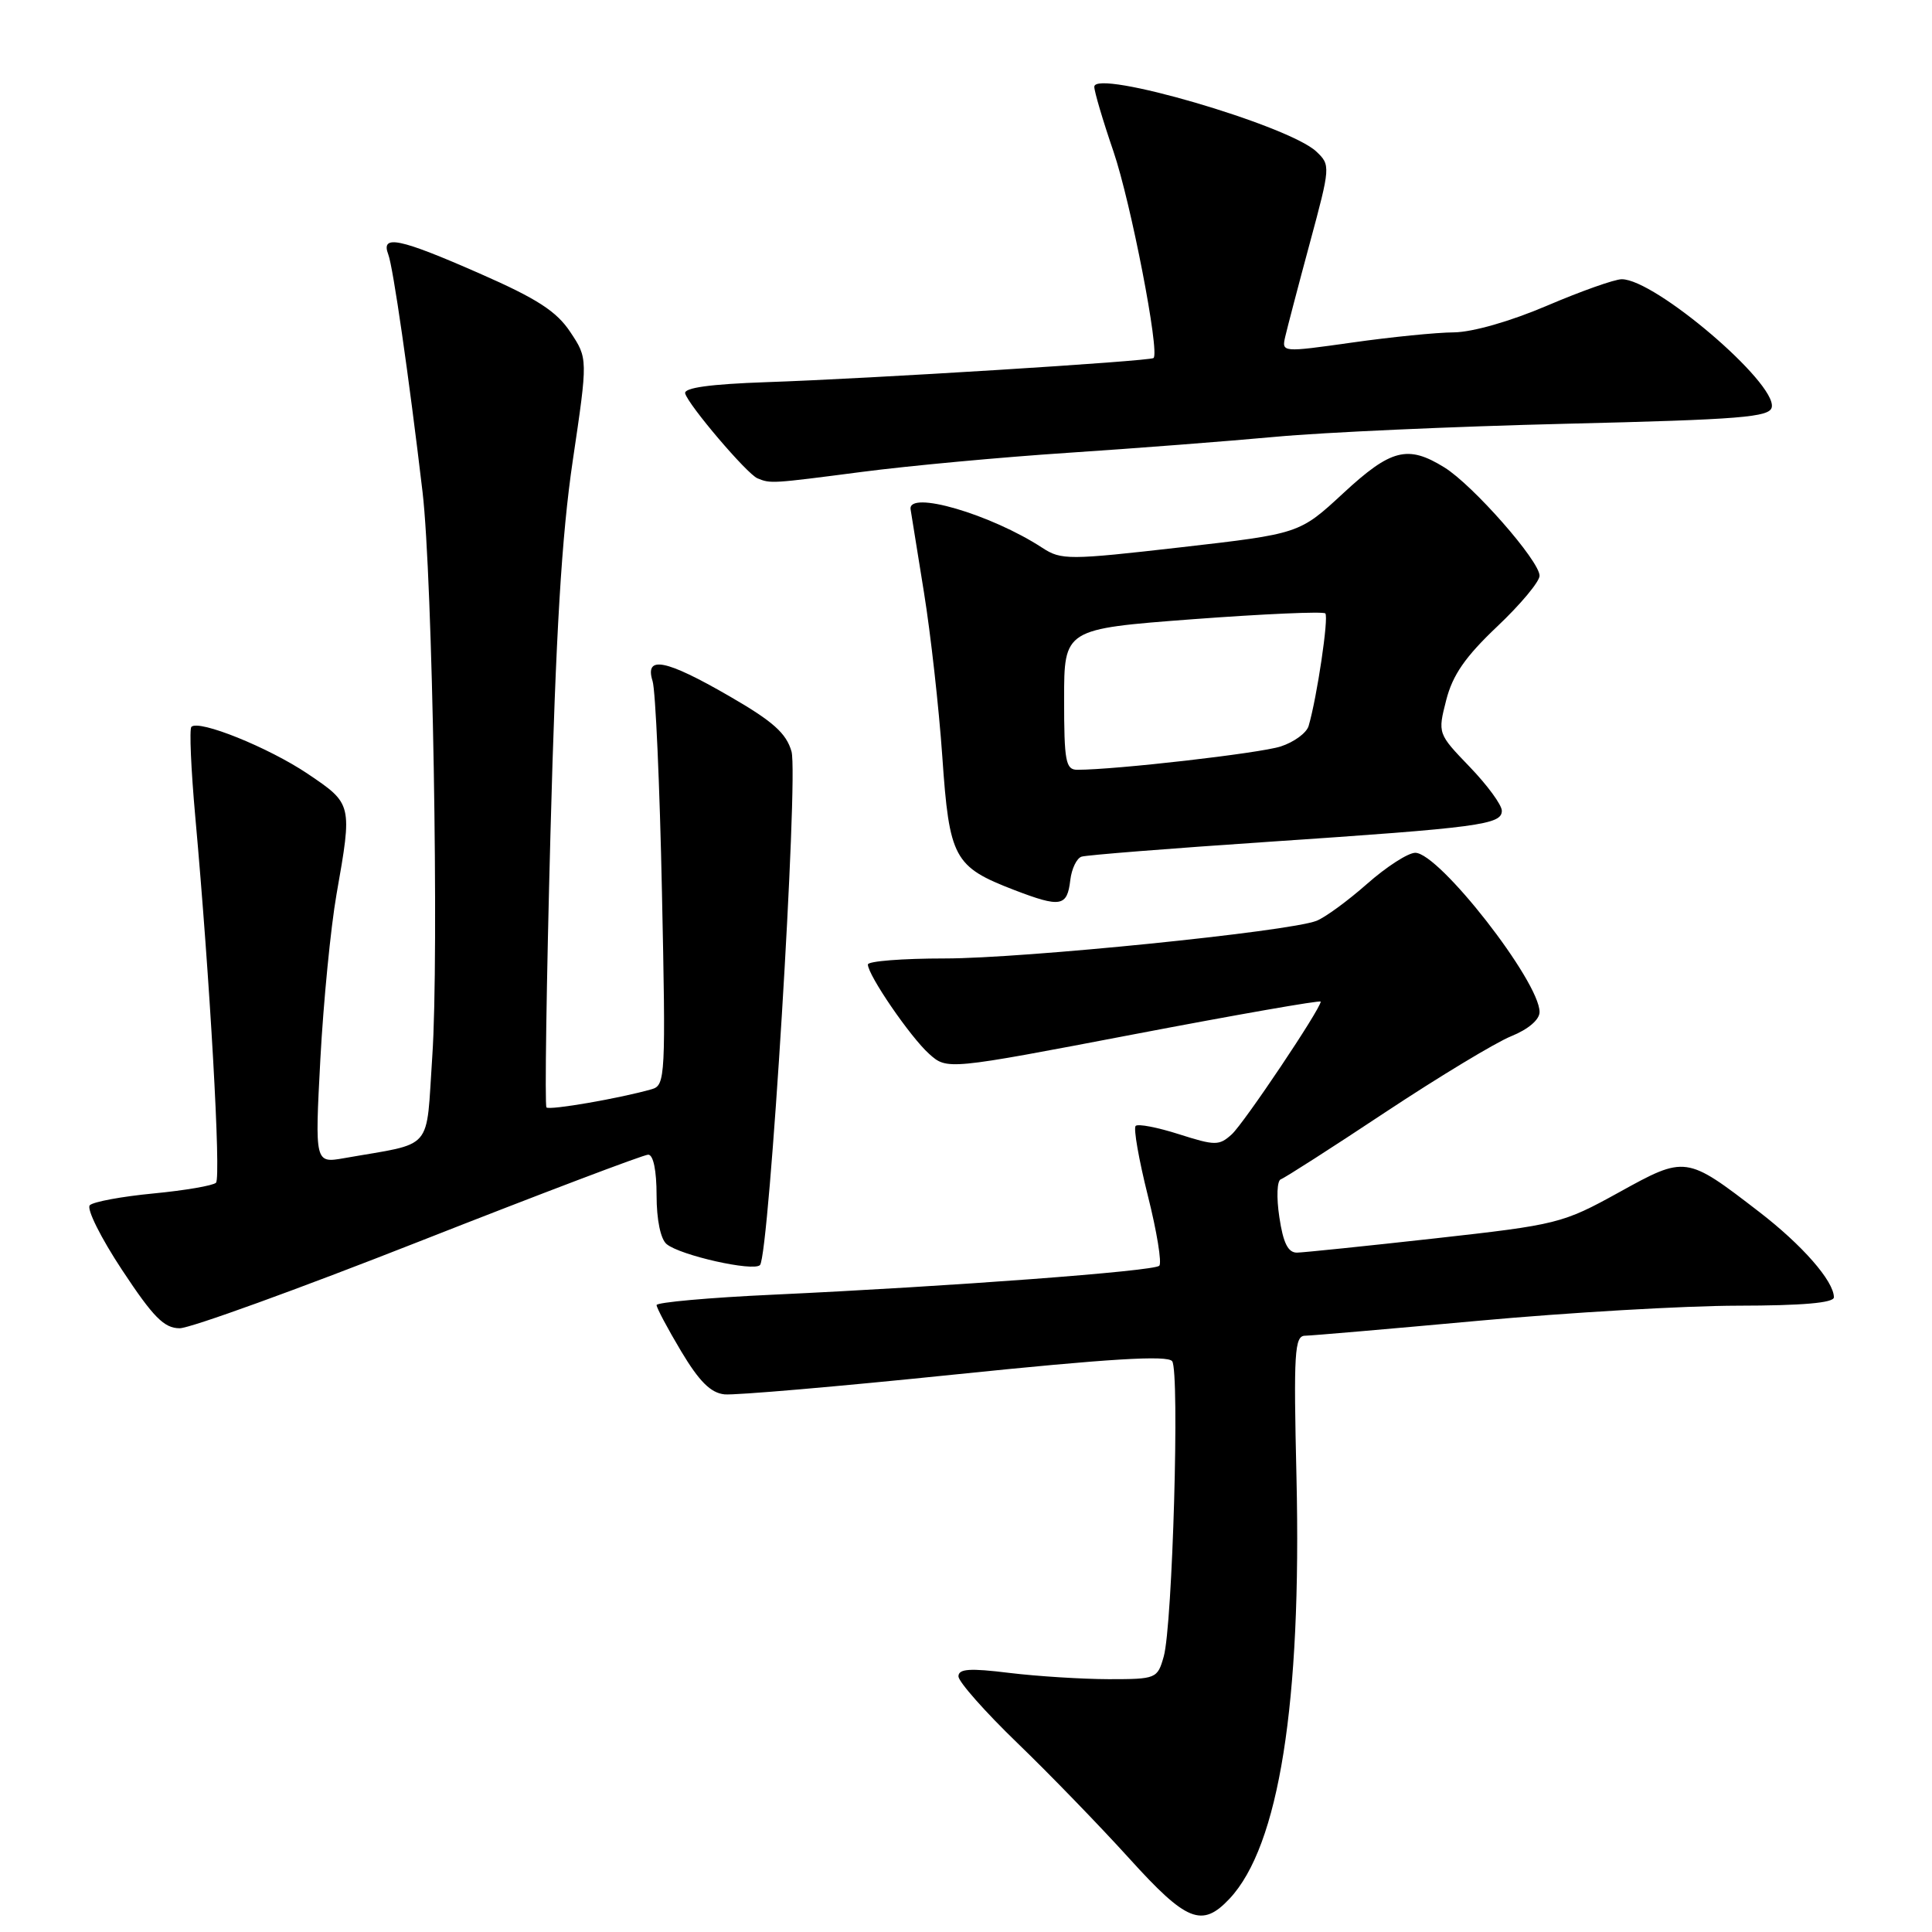 <?xml version="1.0" encoding="UTF-8" standalone="no"?>
<!DOCTYPE svg PUBLIC "-//W3C//DTD SVG 1.1//EN" "http://www.w3.org/Graphics/SVG/1.1/DTD/svg11.dtd" >
<svg xmlns="http://www.w3.org/2000/svg" xmlns:xlink="http://www.w3.org/1999/xlink" version="1.1" viewBox="0 0 256 256">
 <g >
 <path fill="currentColor"
d=" M 162.92 251.59 C 169.47 244.61 172.48 225.65 171.79 195.75 C 171.40 179.18 171.53 177.00 172.93 176.99 C 173.79 176.98 184.18 176.08 196.00 175.00 C 207.82 173.92 223.24 173.02 230.25 173.01 C 238.82 173.00 243.00 172.64 243.00 171.90 C 243.00 169.76 238.80 164.96 233.06 160.55 C 223.41 153.12 223.35 153.11 214.51 158.00 C 207.04 162.12 206.39 162.28 190.17 164.09 C 181.00 165.11 172.76 165.96 171.86 165.98 C 170.67 165.99 170.03 164.71 169.52 161.28 C 169.12 158.64 169.21 156.43 169.72 156.26 C 170.22 156.09 176.45 152.10 183.56 147.38 C 190.68 142.67 198.19 138.13 200.25 137.30 C 202.50 136.39 204.00 135.11 204.00 134.10 C 204.00 130.04 190.69 113.00 187.53 113.00 C 186.58 113.00 183.71 114.85 181.15 117.11 C 178.59 119.37 175.57 121.58 174.43 122.02 C 170.71 123.45 135.61 127.00 125.19 127.00 C 119.58 127.00 115.00 127.36 115.00 127.80 C 115.00 129.21 120.62 137.41 123.11 139.64 C 125.50 141.78 125.50 141.78 150.25 137.05 C 163.86 134.45 175.00 132.50 175.00 132.72 C 175.00 133.67 164.83 148.84 163.21 150.31 C 161.54 151.82 161.02 151.82 156.22 150.29 C 153.37 149.38 150.79 148.88 150.48 149.19 C 150.17 149.50 150.90 153.65 152.09 158.41 C 153.29 163.17 153.97 167.36 153.61 167.72 C 152.89 168.44 126.11 170.45 102.48 171.55 C 93.96 171.94 87.00 172.57 87.00 172.93 C 87.00 173.29 88.46 176.04 90.25 179.04 C 92.65 183.05 94.17 184.57 96.00 184.76 C 97.38 184.90 111.10 183.72 126.50 182.13 C 147.01 180.02 154.72 179.55 155.32 180.37 C 156.33 181.77 155.37 215.38 154.20 219.50 C 153.37 222.43 153.21 222.50 146.92 222.50 C 143.39 222.49 137.46 222.12 133.75 221.67 C 128.49 221.02 127.00 221.12 127.00 222.13 C 127.00 222.83 130.51 226.81 134.81 230.96 C 139.10 235.10 145.77 241.99 149.63 246.25 C 157.24 254.66 159.27 255.47 162.92 251.59 Z  M 55.56 164.50 C 71.63 158.18 85.28 153.00 85.89 153.00 C 86.57 153.00 87.00 155.10 87.00 158.38 C 87.00 161.62 87.53 164.19 88.33 164.85 C 90.12 166.34 99.81 168.52 100.70 167.63 C 101.93 166.41 105.82 102.94 104.88 99.58 C 104.19 97.16 102.44 95.59 96.65 92.25 C 88.19 87.36 85.39 86.81 86.47 90.25 C 86.86 91.49 87.42 104.04 87.71 118.14 C 88.23 142.61 88.16 143.81 86.38 144.32 C 82.21 145.52 72.81 147.15 72.41 146.74 C 72.17 146.51 72.41 130.15 72.94 110.41 C 73.65 83.88 74.42 70.97 75.90 61.00 C 77.90 47.50 77.90 47.50 75.57 44.00 C 73.75 41.25 71.17 39.58 63.58 36.25 C 52.91 31.56 50.42 31.04 51.45 33.72 C 52.09 35.40 54.17 49.80 55.99 65.19 C 57.32 76.47 58.19 126.66 57.28 139.96 C 56.41 152.77 57.65 151.34 45.61 153.46 C 41.72 154.14 41.72 154.14 42.45 140.32 C 42.86 132.72 43.82 122.90 44.59 118.50 C 46.70 106.53 46.69 106.52 40.77 102.53 C 35.60 99.05 26.35 95.32 25.36 96.31 C 25.08 96.59 25.31 101.92 25.87 108.16 C 27.82 129.78 29.31 156.03 28.62 156.72 C 28.23 157.10 24.50 157.74 20.33 158.14 C 16.15 158.54 12.36 159.24 11.90 159.70 C 11.44 160.16 13.36 164.02 16.17 168.27 C 20.31 174.54 21.75 176.00 23.81 176.00 C 25.21 176.00 39.50 170.82 55.56 164.50 Z  M 141.82 116.61 C 142.00 115.11 142.67 113.71 143.32 113.51 C 143.97 113.30 155.07 112.42 168.00 111.55 C 196.07 109.66 199.00 109.27 199.00 107.43 C 199.00 106.66 197.09 104.05 194.75 101.62 C 190.51 97.21 190.50 97.20 191.63 92.77 C 192.48 89.44 194.16 87.02 198.38 83.02 C 201.47 80.10 204.00 77.07 204.00 76.29 C 204.00 74.32 195.17 64.27 191.38 61.93 C 186.53 58.93 184.32 59.49 177.98 65.36 C 172.19 70.72 172.19 70.72 156.47 72.52 C 141.60 74.22 140.62 74.22 138.13 72.60 C 131.29 68.13 120.25 64.91 120.66 67.50 C 120.74 68.05 121.54 73.00 122.43 78.50 C 123.32 84.00 124.41 93.78 124.86 100.24 C 125.79 113.74 126.39 114.85 134.39 117.93 C 140.55 120.29 141.41 120.14 141.82 116.61 Z  M 114.20 62.53 C 120.41 61.72 132.70 60.58 141.50 60.00 C 150.30 59.42 162.68 58.46 169.00 57.88 C 175.32 57.29 192.64 56.51 207.49 56.15 C 230.73 55.59 234.52 55.28 234.77 53.95 C 235.39 50.72 219.30 37.00 214.89 37.00 C 213.95 37.00 209.50 38.58 205.00 40.50 C 200.16 42.57 195.13 44.01 192.66 44.04 C 190.37 44.05 184.30 44.66 179.16 45.39 C 169.87 46.70 169.82 46.70 170.30 44.61 C 170.57 43.45 172.03 37.86 173.56 32.20 C 176.30 22.05 176.31 21.87 174.42 20.08 C 170.75 16.61 145.00 9.10 145.00 11.50 C 145.00 12.13 146.14 15.99 147.54 20.07 C 149.84 26.81 153.70 46.70 152.85 47.44 C 152.38 47.86 115.18 50.18 101.50 50.64 C 94.11 50.90 90.59 51.38 90.79 52.13 C 91.19 53.65 98.98 62.81 100.37 63.38 C 102.12 64.10 102.20 64.09 114.20 62.53 Z  M 141.00 92.67 C 141.00 83.34 141.00 83.34 158.05 82.05 C 167.43 81.35 175.33 81.00 175.61 81.28 C 176.09 81.76 174.51 92.41 173.40 96.19 C 173.13 97.12 171.46 98.34 169.70 98.91 C 166.94 99.81 147.82 102.00 142.75 102.00 C 141.21 102.00 141.00 100.89 141.00 92.67 Z "/>
</g>
</svg>